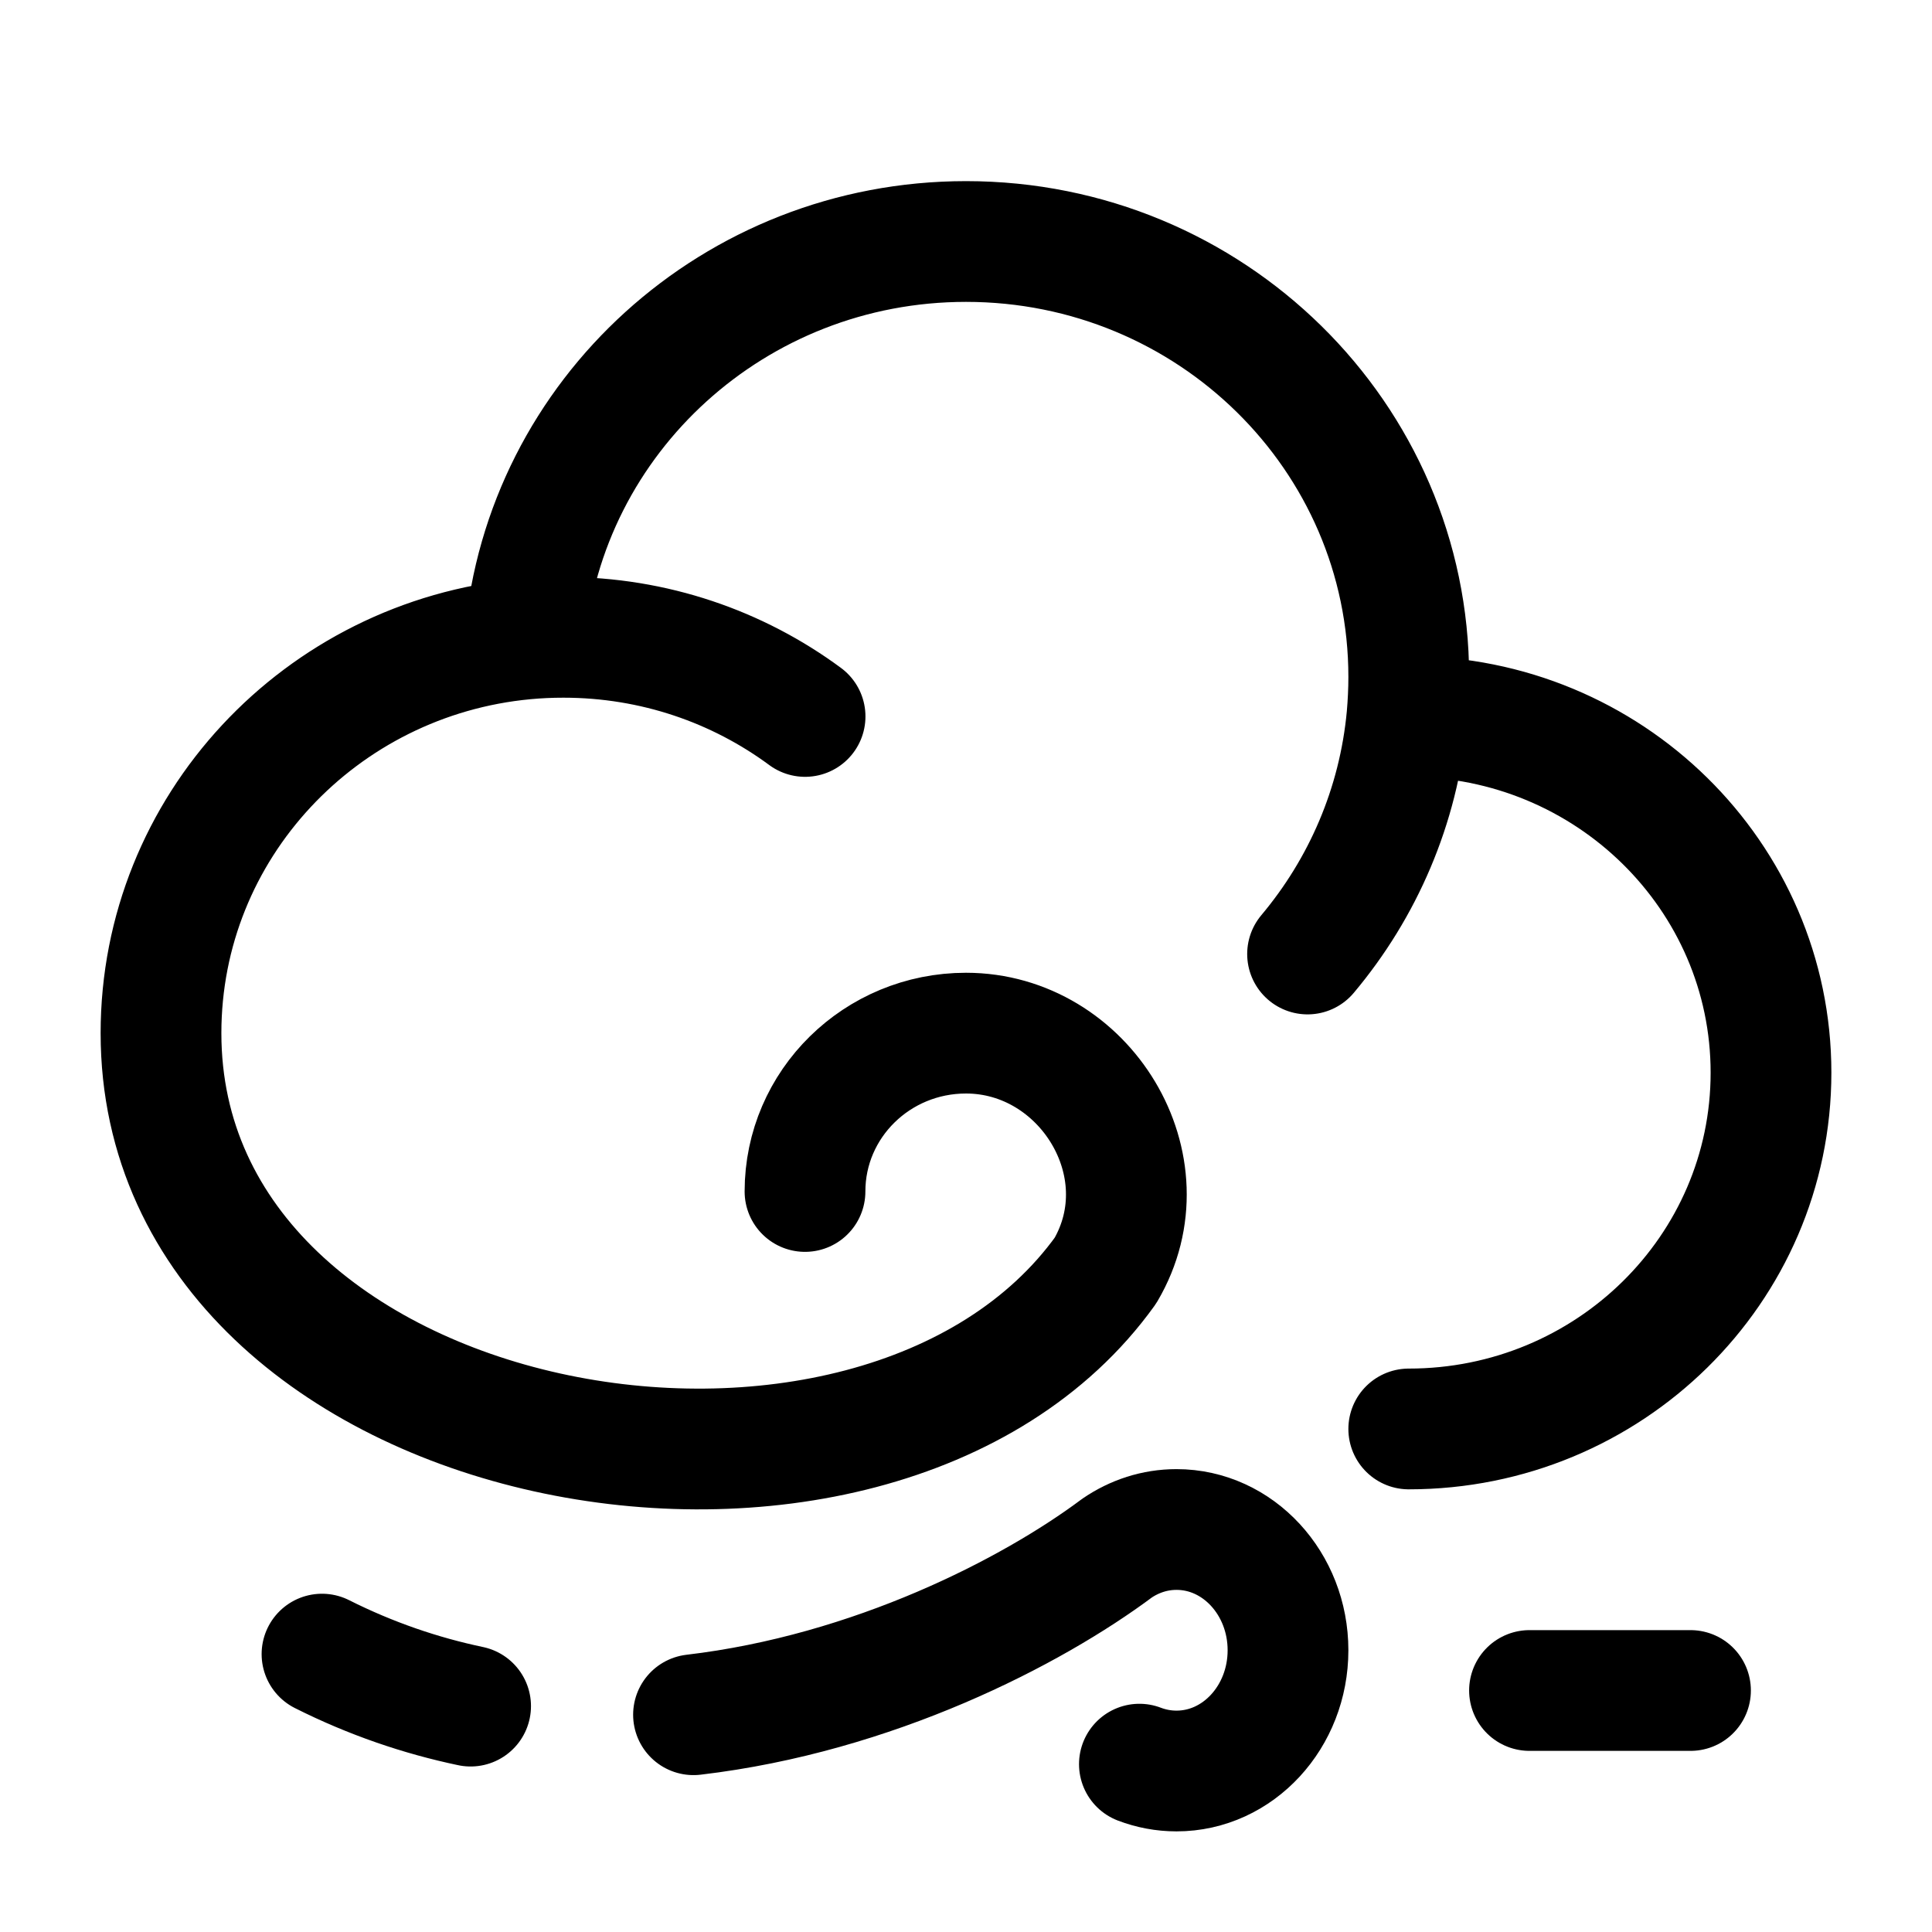 <svg width="24" height="24" viewBox="0 0 24 24" fill="none" xmlns="http://www.w3.org/2000/svg">
    <path d="M17.5 17.751C19.985 17.751 22 15.77 22 13.325C22 10.882 19.985 8.9 17.5 8.9L17.478 8.9M17.478 8.9C17.492 8.738 17.5 8.574 17.5 8.409C17.5 5.422 15.038 3 12 3C9.123 3 6.762 5.172 6.52 7.939M17.478 8.9C17.375 10.016 16.929 11.034 16.243 11.851M6.52 7.939C3.984 8.177 2 10.277 2 12.834C2 18.149 10.873 19.761 13.732 15.784C14.496 14.486 13.474 12.834 12 12.834C10.895 12.834 10 13.714 10 14.801M6.52 7.939C6.678 7.924 6.838 7.917 7 7.917C8.126 7.917 9.165 8.283 10.001 8.9" stroke="currentColor" stroke-width="1.5" stroke-linecap="round" stroke-linejoin="round"/>
    <path d="M14.154 21.915C14.298 21.97 14.454 22 14.615 22C15.38 22 16 21.328 16 20.5C16 19.672 15.38 19 14.615 19C14.344 19 14.091 19.085 13.877 19.231C12.816 20.023 10.85 21.038 8.615 21.301M5.846 21.194C5.228 21.064 4.609 20.854 4 20.548" stroke="currentColor" stroke-width="1.5" stroke-linecap="round" stroke-linejoin="round"/>
    <path d="M19 21C19.258 21 19.956 21 21 21" stroke="currentColor" stroke-width="1.5" stroke-linecap="round" stroke-linejoin="round"/>
</svg>
